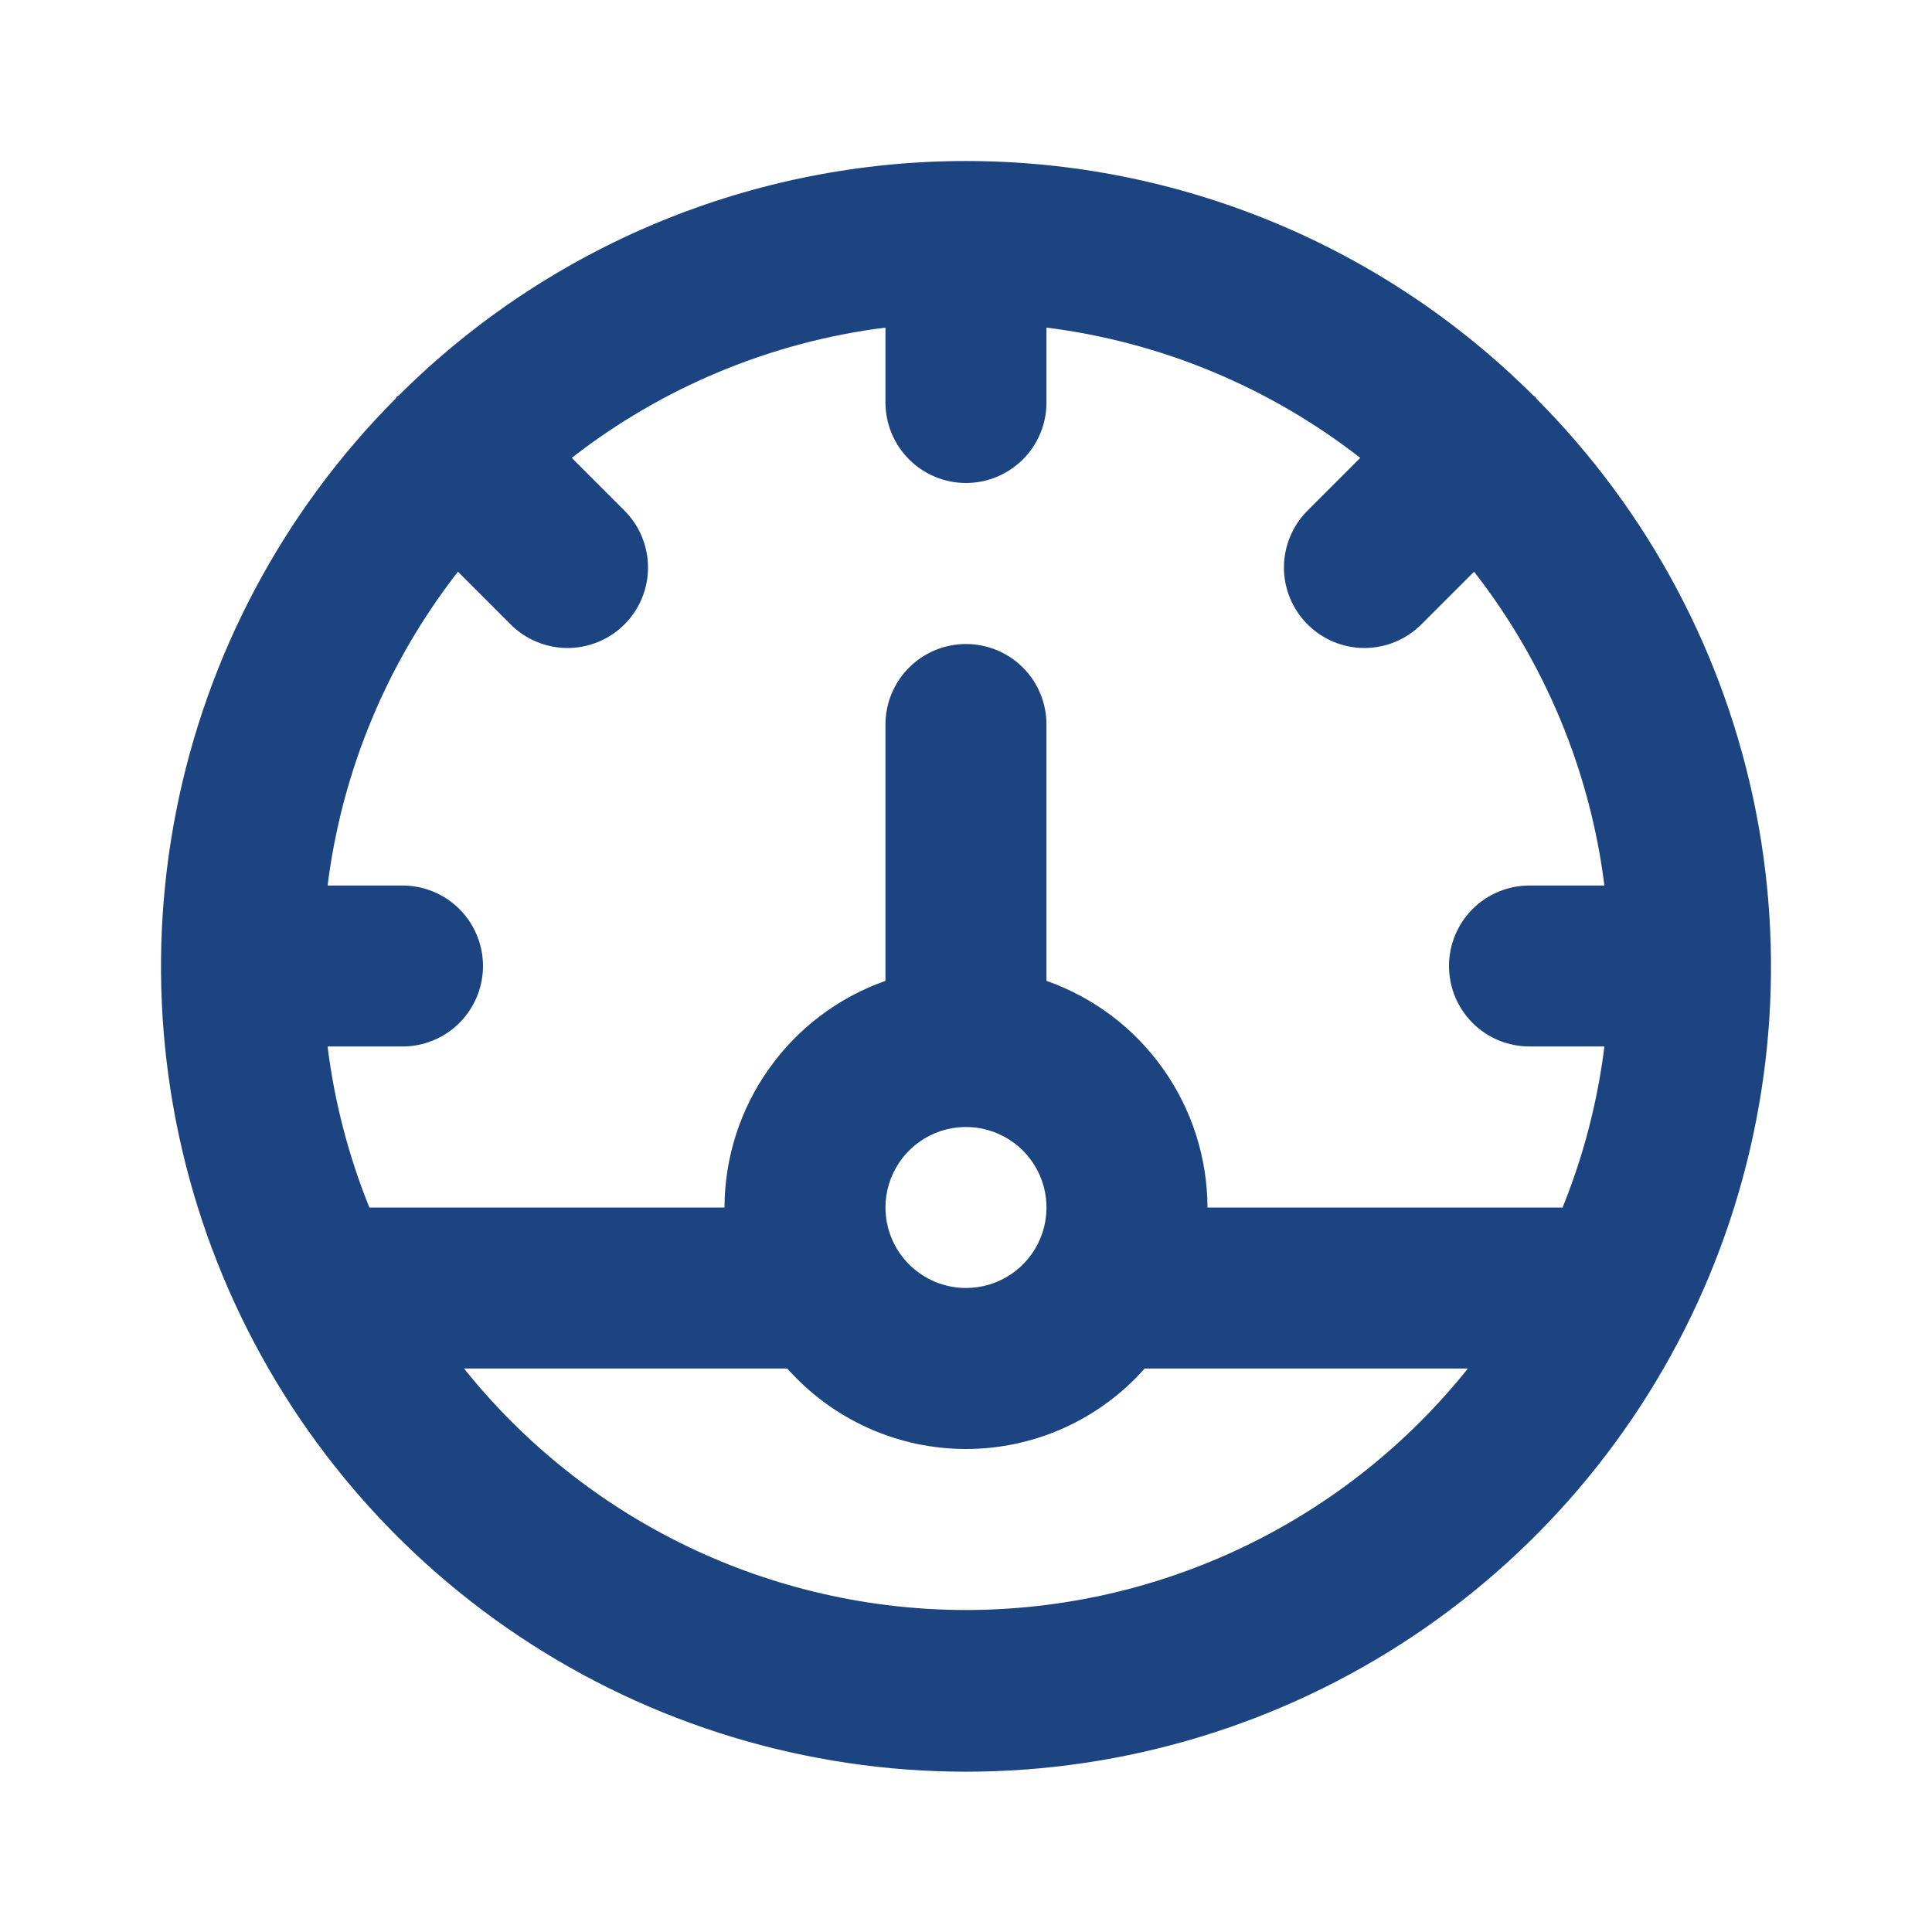 <svg width="17" height="17" viewBox="0 0 32 32" fill="none" xmlns="http://www.w3.org/2000/svg">
<path d="M25.45 6.606C25.441 6.596 25.438 6.582 25.428 6.572C25.417 6.561 25.403 6.558 25.393 6.548C22.899 4.063 19.521 2.667 16 2.667C12.479 2.667 9.101 4.063 6.607 6.548C6.596 6.558 6.582 6.561 6.572 6.572C6.562 6.582 6.559 6.596 6.549 6.606C4.691 8.473 3.427 10.849 2.918 13.434C2.409 16.018 2.677 18.696 3.688 21.129C4.699 23.561 6.408 25.64 8.599 27.102C10.79 28.564 13.366 29.345 16 29.345C18.634 29.345 21.209 28.564 23.401 27.102C25.592 25.64 27.301 23.561 28.312 21.129C29.323 18.696 29.591 16.018 29.082 13.434C28.572 10.849 27.309 8.473 25.45 6.606V6.606ZM16 26.667C14.403 26.666 12.826 26.306 11.387 25.614C9.948 24.922 8.683 23.914 7.686 22.667H13.04C13.411 23.086 13.867 23.421 14.377 23.651C14.887 23.881 15.44 24 16 24C16.559 24 17.113 23.881 17.623 23.651C18.133 23.421 18.589 23.086 18.959 22.667H24.313C23.316 23.914 22.051 24.922 20.612 25.614C19.173 26.306 17.597 26.666 16 26.667V26.667ZM14.666 20C14.666 19.736 14.745 19.479 14.891 19.259C15.038 19.04 15.246 18.869 15.489 18.768C15.733 18.667 16.001 18.641 16.26 18.692C16.518 18.744 16.756 18.871 16.943 19.057C17.129 19.244 17.256 19.481 17.308 19.74C17.359 19.998 17.332 20.267 17.232 20.51C17.131 20.754 16.96 20.962 16.741 21.109C16.521 21.255 16.264 21.333 16 21.333C15.646 21.333 15.307 21.192 15.057 20.942C14.807 20.692 14.667 20.354 14.666 20V20ZM25.88 20.003L25.866 20H20C19.997 19.175 19.74 18.372 19.262 17.7C18.785 17.027 18.111 16.52 17.333 16.246V12C17.333 11.646 17.193 11.307 16.943 11.057C16.692 10.807 16.353 10.667 16 10.667C15.646 10.667 15.307 10.807 15.057 11.057C14.807 11.307 14.666 11.646 14.666 12V16.246C13.889 16.52 13.215 17.027 12.738 17.7C12.26 18.372 12.002 19.175 12 20H6.133L6.119 20.003C5.773 19.147 5.539 18.25 5.426 17.333H6.666C7.02 17.333 7.359 17.193 7.609 16.943C7.859 16.693 8 16.354 8 16C8 15.646 7.859 15.307 7.609 15.057C7.359 14.807 7.02 14.667 6.666 14.667H5.426C5.664 12.771 6.41 10.976 7.585 9.469L8.457 10.342C8.581 10.466 8.728 10.564 8.89 10.631C9.052 10.698 9.225 10.733 9.4 10.733C9.575 10.733 9.749 10.698 9.91 10.631C10.072 10.564 10.219 10.466 10.343 10.342C10.467 10.219 10.565 10.072 10.632 9.91C10.699 9.748 10.733 9.575 10.733 9.4C10.733 9.225 10.699 9.051 10.632 8.889C10.565 8.728 10.467 8.581 10.343 8.457L9.47 7.584C10.976 6.41 12.771 5.664 14.666 5.426V6.667C14.666 7.02 14.807 7.359 15.057 7.609C15.307 7.859 15.646 8 16 8C16.353 8 16.692 7.859 16.943 7.609C17.193 7.359 17.333 7.02 17.333 6.667V5.426C19.228 5.664 21.023 6.41 22.53 7.584L21.657 8.457C21.407 8.707 21.266 9.046 21.266 9.4C21.266 9.753 21.407 10.092 21.657 10.342C21.907 10.592 22.246 10.733 22.599 10.733C22.953 10.733 23.292 10.592 23.542 10.342L24.415 9.469C25.59 10.976 26.336 12.771 26.574 14.667H25.333C24.98 14.667 24.64 14.807 24.39 15.057C24.14 15.307 24 15.646 24 16C24 16.354 24.14 16.693 24.39 16.943C24.64 17.193 24.98 17.333 25.333 17.333H26.574C26.46 18.25 26.227 19.147 25.88 20.003V20.003Z" fill="#1C4481"/>
</svg>
